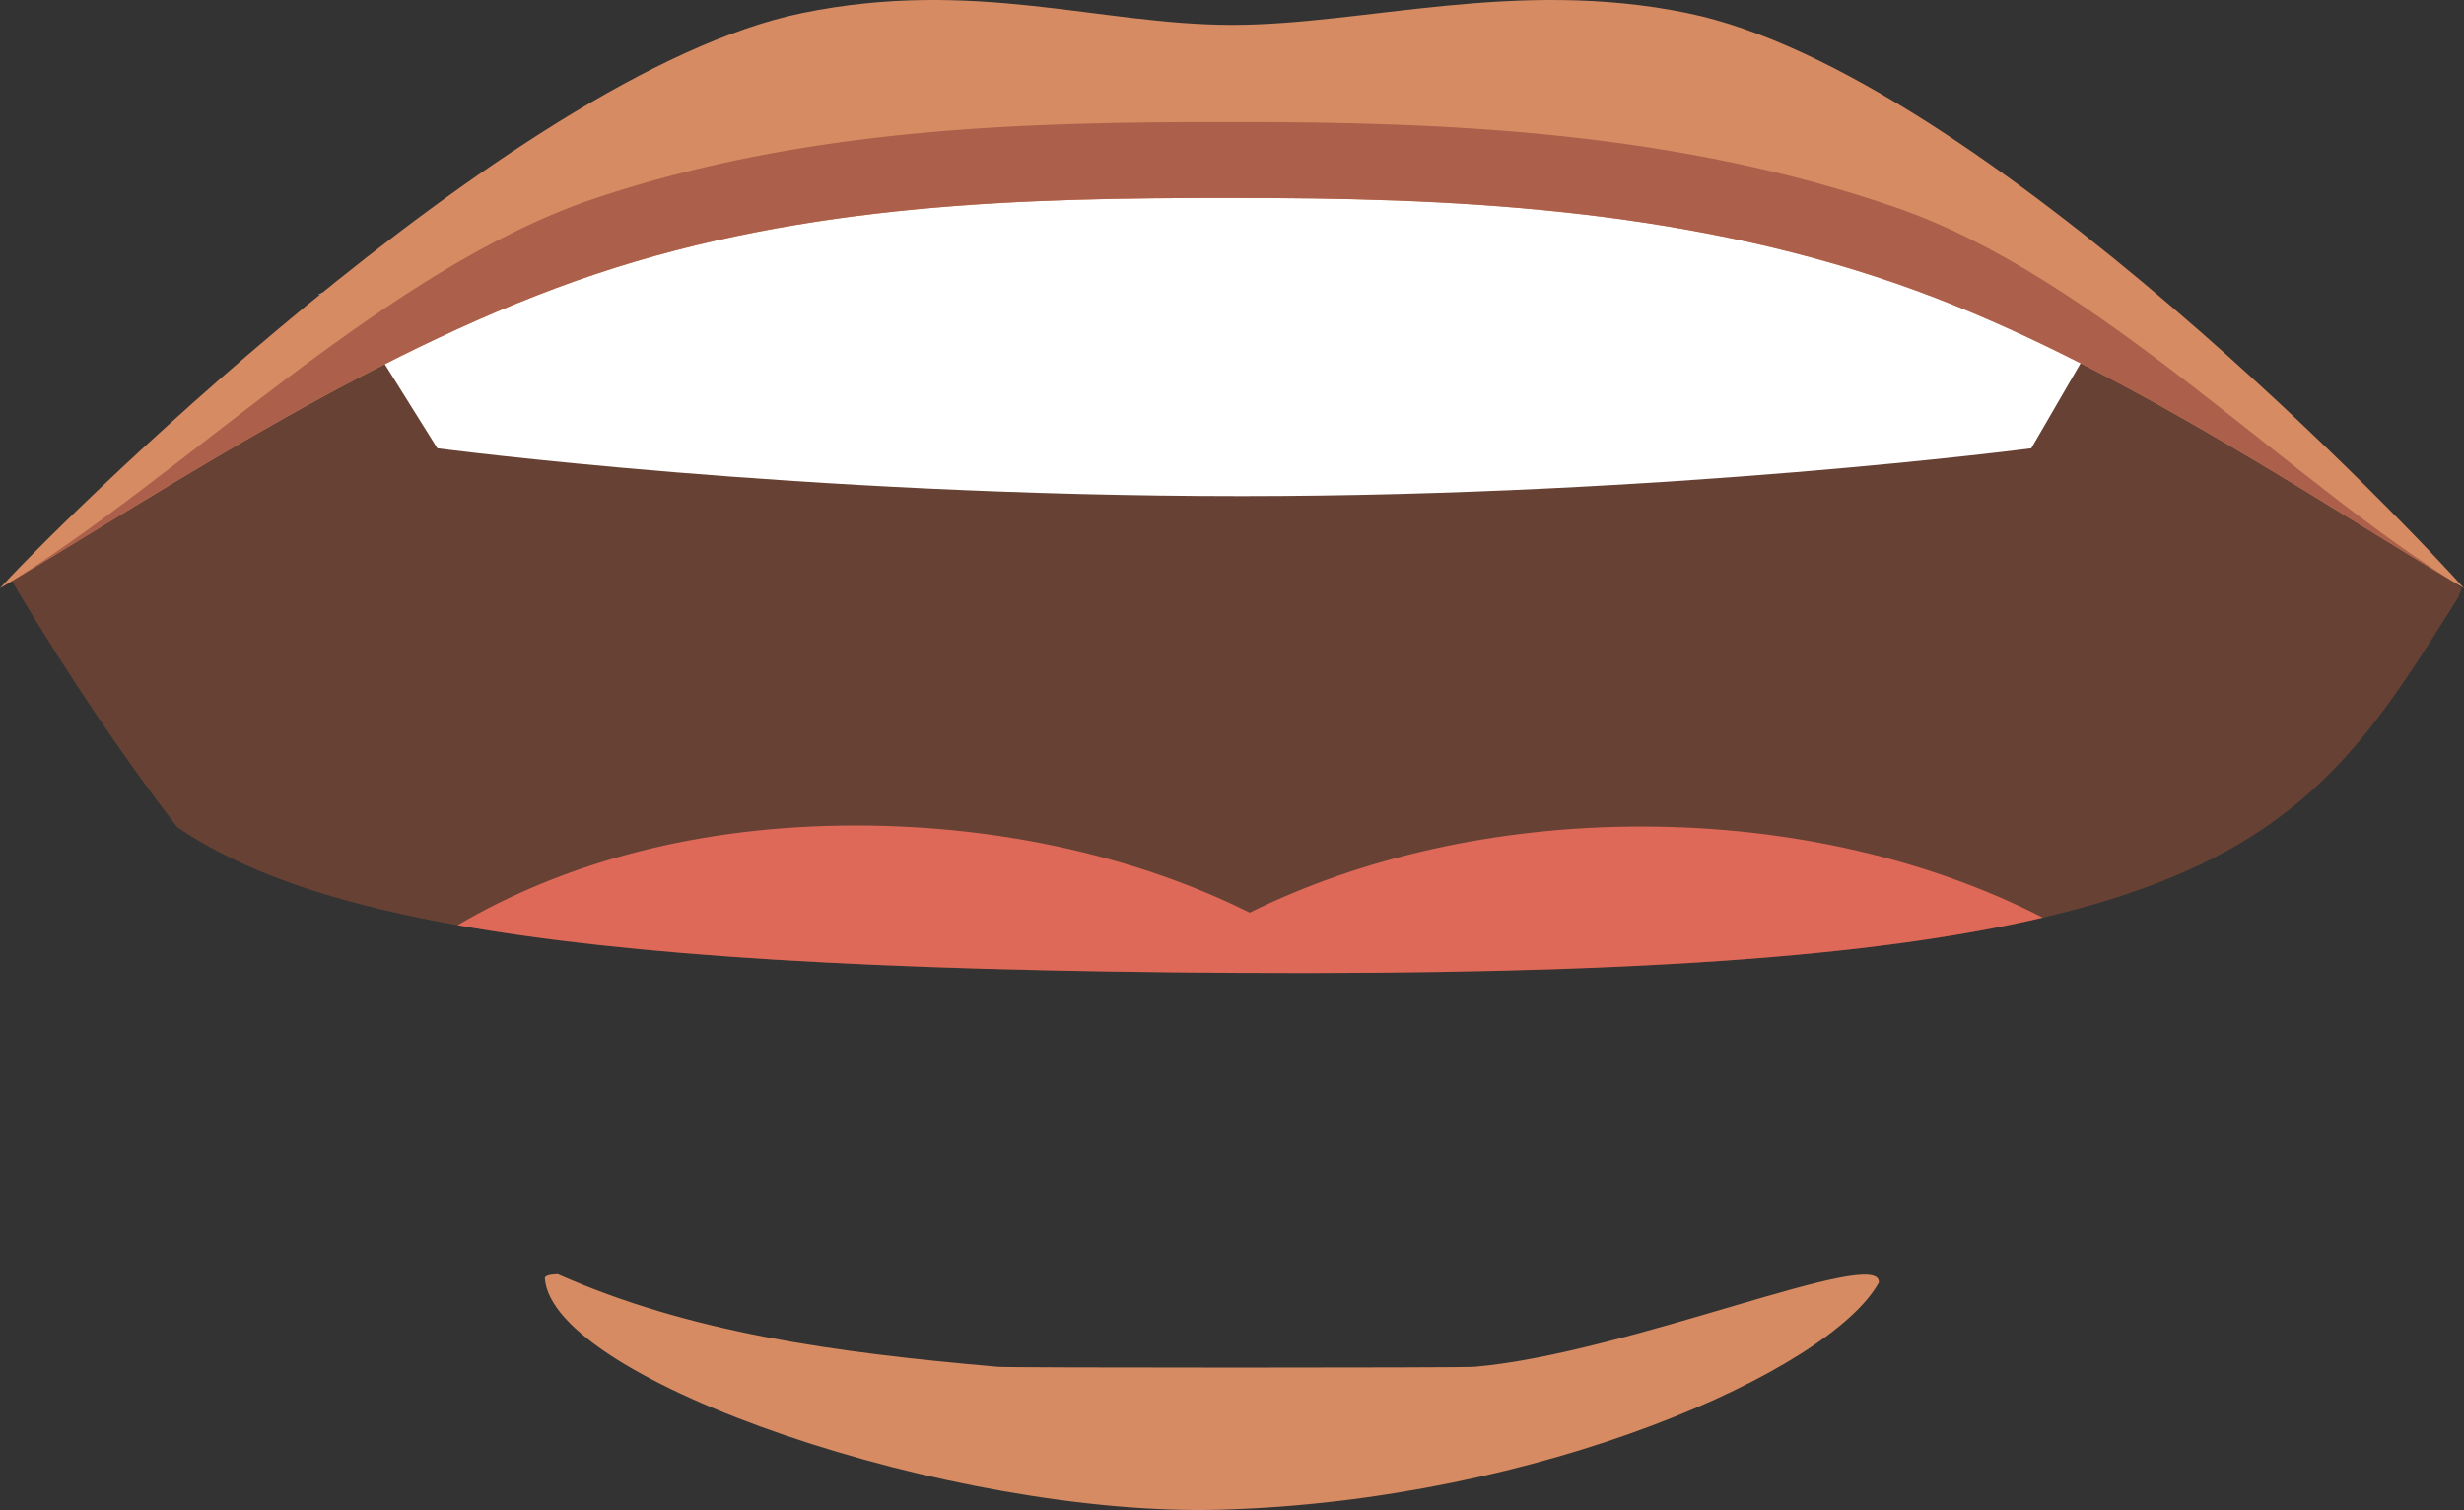 <?xml version="1.0" encoding="utf-8"?>
<!-- Generator: Adobe Illustrator 23.0.6, SVG Export Plug-In . SVG Version: 6.00 Build 0)  -->
<svg version="1.1" id="Capa_1" xmlns="http://www.w3.org/2000/svg" xmlns:xlink="http://www.w3.org/1999/xlink" x="0px" y="0px"
	 viewBox="0 0 598.76 366.93" enable-background="new 0 0 598.76 366.93" xml:space="preserve">
<rect x="0" y="0" width="598.76" height="366.93" fill="#333333" stroke="none"/>
<g>
	<path fill="#674234" d="M2.85,141.11c13.89,23.43,27.34,43.15,40.2,59.87c34.49,23.41,99.85,34.54,257.35,35.43
		c239.61,1.36,257.86-29.01,296.98-91.27c0.53-1.37,0.81-2.19,0.81-2.19C276.92-104.52,2.85,141.11,2.85,141.11z"/>
	<path fill="#FFFFFF" d="M300.63,22.24c-88.93,0-168.76,25.73-223.39,49.4c1.85-0.37,3.62-0.61,5.27-0.72l23.77,38.01
		c0,0,88.18,11.62,195.49,11.62c102.89,0,191.84-11.62,191.84-11.62l22.05-38.01C519.41,71.17,391.87,22.24,300.63,22.24z"/>
	<path fill="#D68B62" d="M299.36,48.11c52.34-0.07,108,2.27,161.66,20.86c48.95,16.97,96.23,49.03,137.74,73.98
		c-9.42-10.89-117.37-125.2-188.83-139.8c-41.6-8.5-78.4,2.9-110.57,2.9c-32.15-0.02-62.74-11.4-104.34-2.9
		C123.56,17.75,9.41,132.06,0,142.95c43.5-26.14,93.33-59.18,144.79-76.37C196.25,49.38,249.34,48.05,299.36,48.11z"/>
	<path fill="#AC5F4A" d="M461.02,50.52C407.37,31.93,351.7,29.61,299.36,29.66c-50.02-0.06-103.11,1.28-154.57,18.47
		C93.33,65.31,43.51,116.8,0.01,142.94C0,142.94,0,142.95,0,142.95c43.5-26.14,93.33-59.18,144.79-76.37
		c51.46-17.2,104.54-18.54,154.57-18.47c52.34-0.07,108,2.27,161.66,20.86c48.95,16.97,96.23,49.03,137.74,73.98l-0.01-0.01
		C557.24,118,509.96,67.5,461.02,50.52z"/>
	<path fill="#DF6958" d="M399.17,200.84c-35.78-0.05-68.8,7.73-95.5,20.92c-26.65-13.27-59.68-21.13-95.44-21.17
		c-38.62-0.05-71.25,9.07-97.05,24.22c41.2,7.34,100.63,11.09,189.23,11.59c95.24,0.54,155.5-3.94,196-13.43
		C469.44,209.16,435.77,200.88,399.17,200.84z"/>
	<path fill="#D68B62" d="M358.39,332.12c-0.01,0.27-115.95,0.27-115.95,0c-39.7-3.46-74.76-8.26-106.92-22.51
		c-1.96,0.07-3.17,0.38-3.12,1.03c1.81,24.91,99.18,58.04,164.23,56.21c77.74-2.18,148.27-33.88,159.94-55.22
		C457.09,302.5,395.67,328.86,358.39,332.12z"/>
</g>
</svg>

